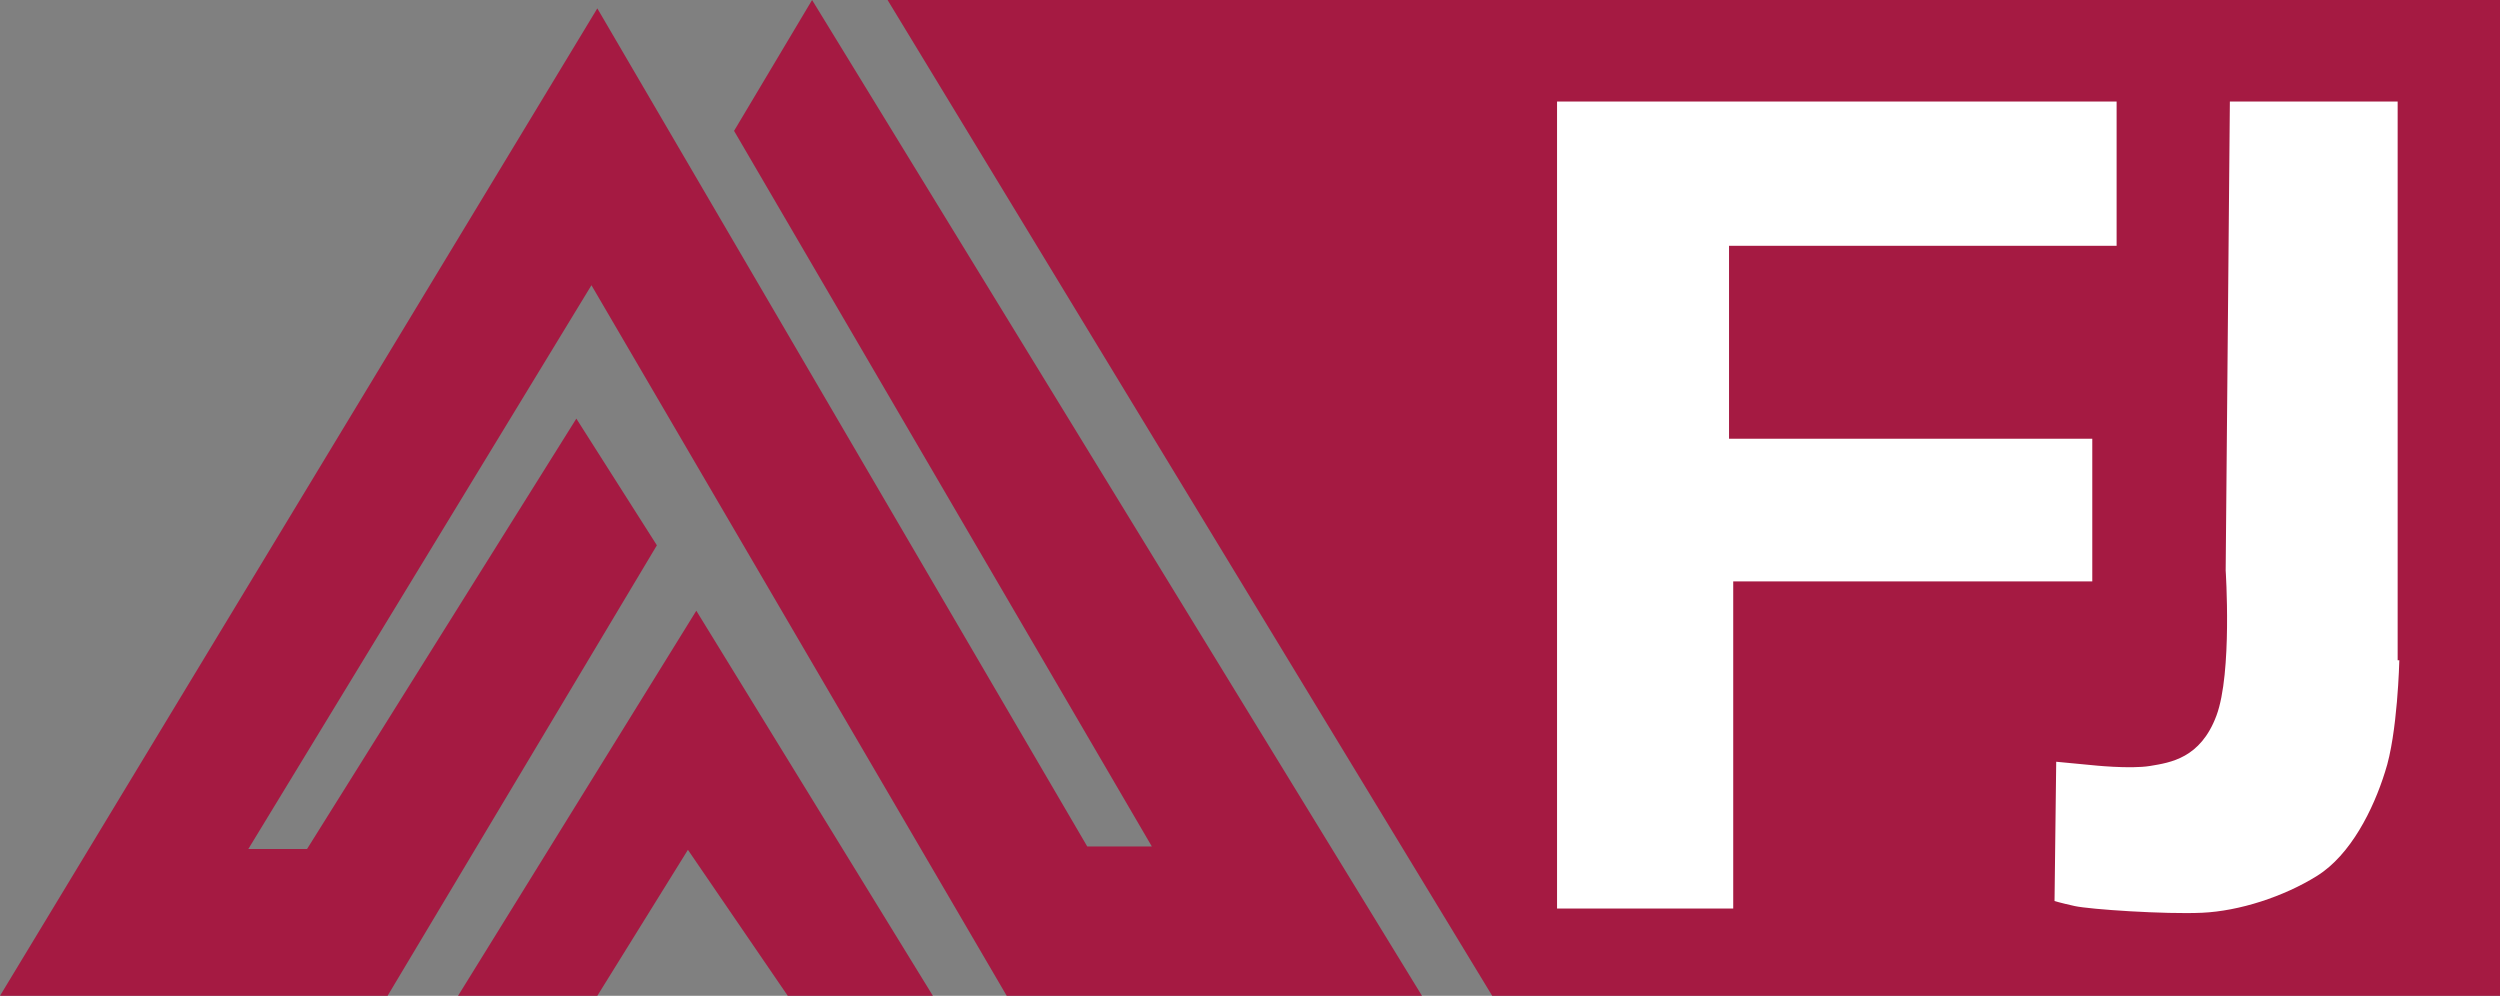 <?xml version="1.0" encoding="utf-8"?>
<!-- Generator: Adobe Illustrator 25.4.1, SVG Export Plug-In . SVG Version: 6.00 Build 0)  -->
<svg version="1.1" id="Layer_1" xmlns="http://www.w3.org/2000/svg" xmlns:xlink="http://www.w3.org/1999/xlink" x="0px" y="0px"
	 viewBox="0 0 298 118.7" style="enable-background:new 0 0 298 118.7;" xml:space="preserve">
<rect x="0" y="0" width="298" height="118.7" fill="#808080" stroke="none"/>
<style type="text/css">
	.st0{fill:#FFFFFF;}
	.st1{fill:#A51A42;}
</style>
<rect x="179.8" y="7.9" class="st0" width="113.3" height="104.8"/>
<g>
	<polygon class="st1" points="71.2,1 0,118.7 46.2,118.7 78.3,65 68.7,49.9 36.6,101.2 29.6,101.2 70.5,34 120,118.7 169.5,118.7 
		96.8,0 87.5,15.6 137.3,100.9 129.6,100.9 	"/>
	<polygon class="st1" points="93.9,118.7 111.2,118.7 83,72.8 54.6,118.7 71.2,118.7 82,101.3 	"/>
	<path class="st1" d="M126,0h-14.6h-5.6l72.8,119.9h7.6h12.6H298V0H126z M206.5,108.3h-20.9V12.1h66.7v17.2h-46.2v23h43.3v17h-42.8
		v39H206.5z M286,78.7c0,0-0.2,8.8-1.7,13.3c-1.4,4.5-4.1,9.9-8.1,12.4s-9.3,4.2-13.7,4.4s-13.4-0.4-15.2-0.8s-2.4-0.6-2.4-0.6
		l0.2-16.6l4.2,0.4c0,0,4.6,0.5,7,0.1c2.4-0.4,6-0.9,7.9-6s1.1-17.3,1.1-17.3l0.5-55.9h20v66.6H286z"/>
</g>
</svg>
